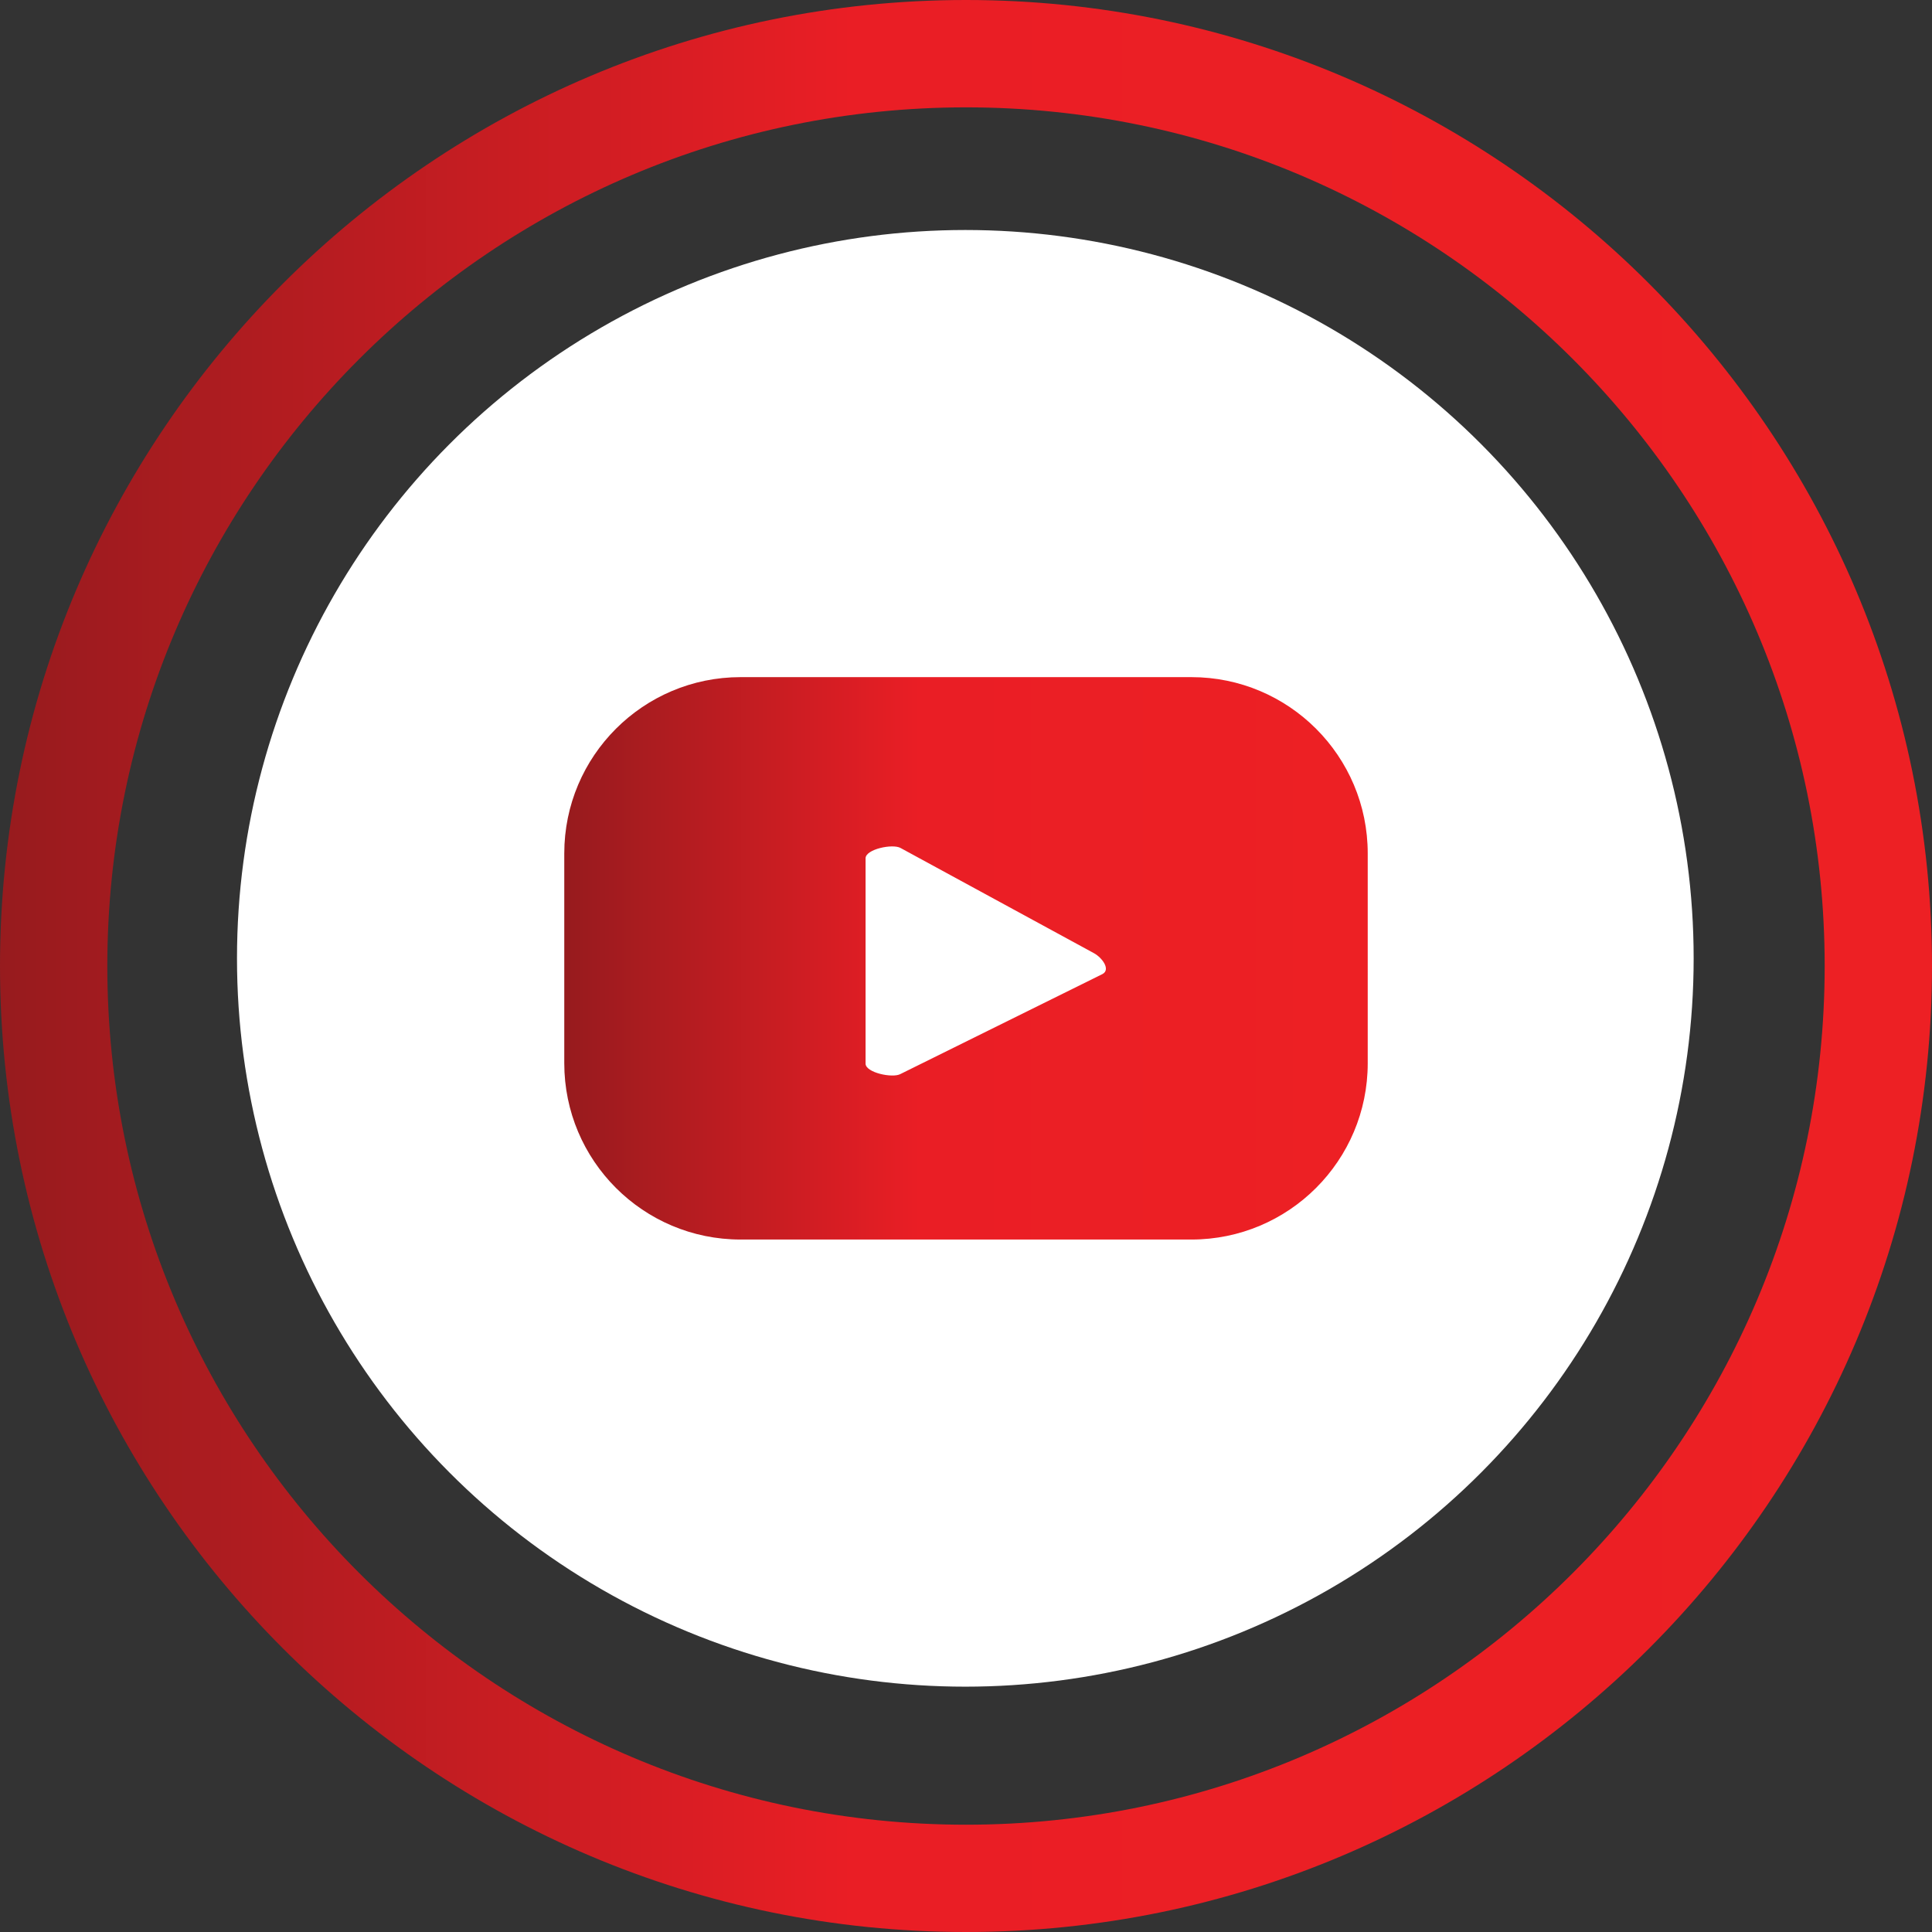 <?xml version="1.0" encoding="utf-8"?>
<!-- Generator: Adobe Illustrator 16.0.0, SVG Export Plug-In . SVG Version: 6.00 Build 0)  -->
<!DOCTYPE svg PUBLIC "-//W3C//DTD SVG 1.1//EN" "http://www.w3.org/Graphics/SVG/1.1/DTD/svg11.dtd">
<svg version="1.1" id="Layer_1" xmlns="http://www.w3.org/2000/svg" xmlns:xlink="http://www.w3.org/1999/xlink" x="0px" y="0px"
	 width="60px" height="60px" viewBox="0 0 60 60" enable-background="new 0 0 60 60" xml:space="preserve">
<rect x="0" y="0" width="60" height="60" fill="#333333" stroke="none"/>
<circle fill="#FFFFFF" cx="29.979" cy="29.762" r="22.619"/>
<g>
	
		<linearGradient id="SVGID_1_" gradientUnits="userSpaceOnUse" x1="358.5" y1="-251.385" x2="418.5" y2="-251.385" gradientTransform="matrix(1 0 0 -1 -358.5 -221.385)">
		<stop  offset="0" style="stop-color:#971B1E"/>
		<stop  offset="0.441" style="stop-color:#EA1E25"/>
		<stop  offset="1" style="stop-color:#ED2024"/>
	</linearGradient>
	<path fill="url(#SVGID_1_)" d="M30,60C13.458,60,0,46.543,0,30C0,13.458,13.458,0,30,0s30,13.458,30,30C60,46.543,46.542,60,30,60z
		 M30,3.334C15.296,3.334,3.333,15.296,3.333,30c0,14.705,11.962,26.668,26.667,26.668S56.667,44.705,56.667,30
		C56.667,15.296,44.704,3.334,30,3.334z"/>
</g>
<linearGradient id="SVGID_2_" gradientUnits="userSpaceOnUse" x1="17.524" y1="29.762" x2="42.476" y2="29.762">
	<stop  offset="0" style="stop-color:#971B1E"/>
	<stop  offset="0.441" style="stop-color:#EA1E25"/>
	<stop  offset="1" style="stop-color:#ED2024"/>
</linearGradient>
<path fill="url(#SVGID_2_)" d="M34.241,30.249l-6.277,3.106c-0.246,0.135-1.083-0.043-1.083-0.323v-6.377
	c0-0.283,0.844-0.461,1.089-0.319l6.011,3.27C34.233,29.748,34.496,30.11,34.241,30.249 M42.476,26.504
	c0-3.023-2.451-5.475-5.476-5.475H22.999c-3.023,0-5.475,2.451-5.475,5.475v6.514c0,3.026,2.451,5.477,5.475,5.477H37
	c3.024,0,5.476-2.45,5.476-5.477V26.504z"/>
</svg>
